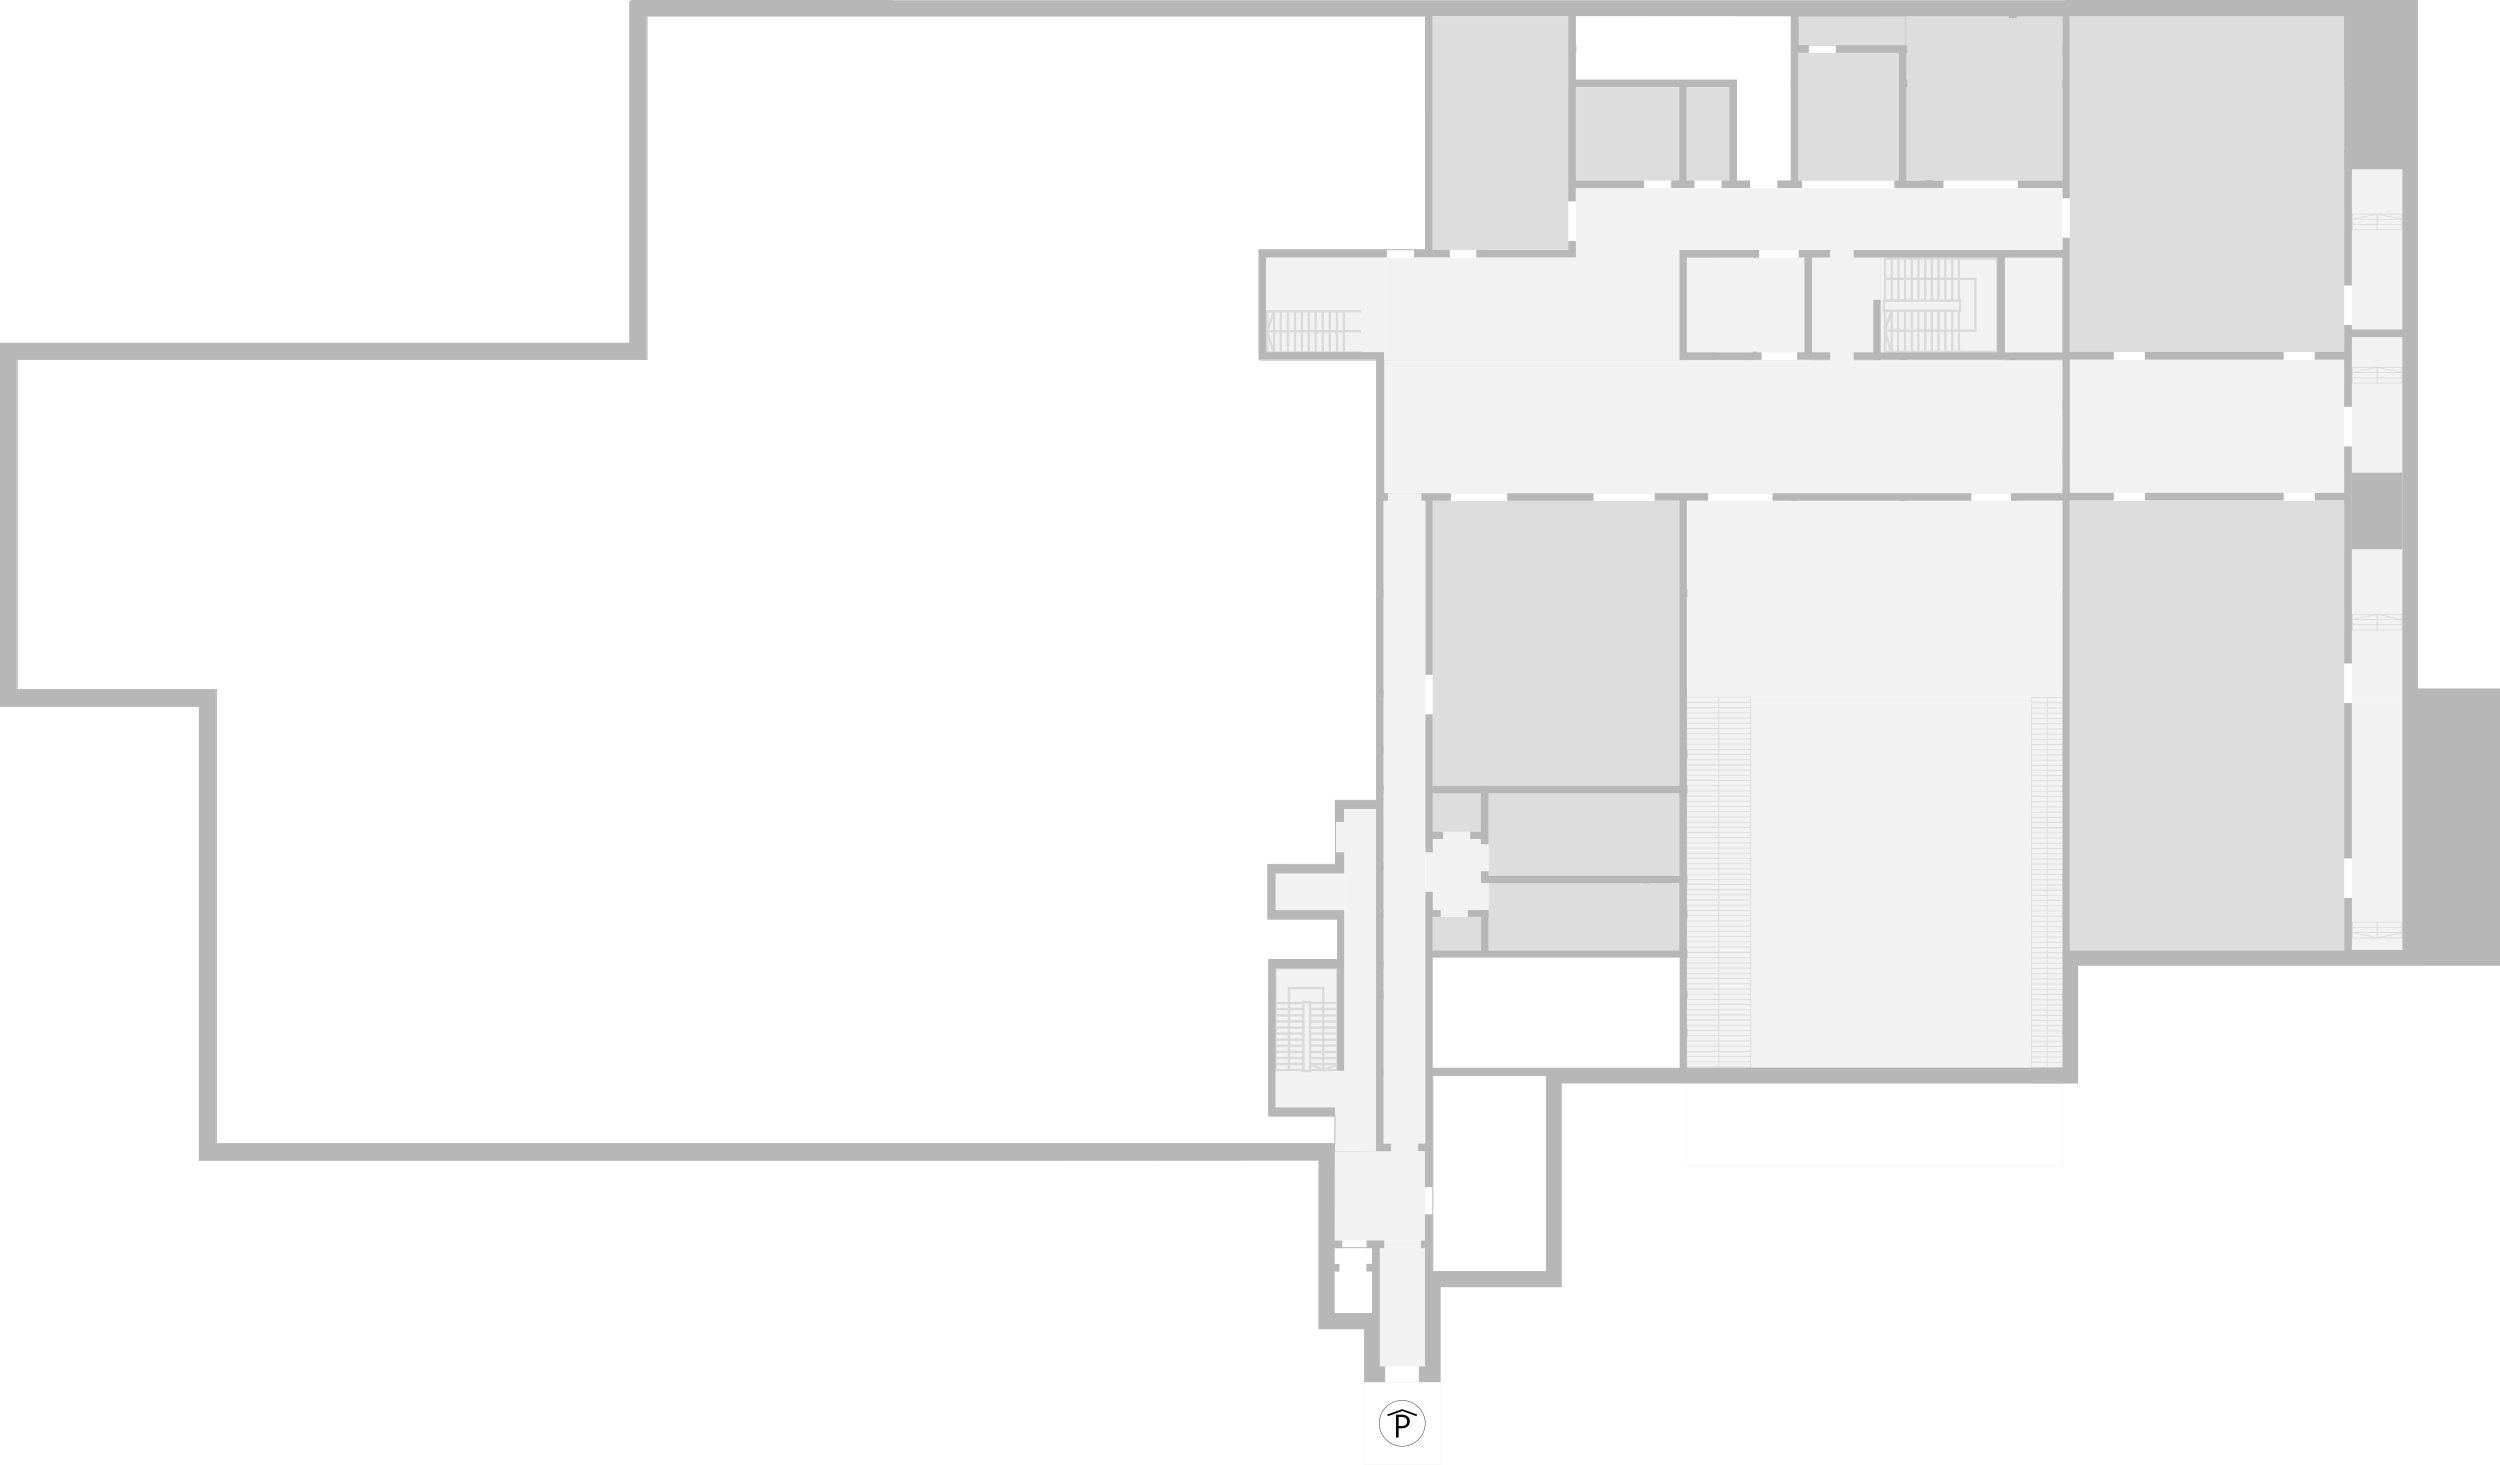 <svg id="floor-01" xmlns="http://www.w3.org/2000/svg" xmlns:xlink="http://www.w3.org/1999/xlink" viewBox="0 0 5180.3 3034.9"><defs><clipPath id="clip-path"><rect y="-44.9" width="44.8" height="44.8" style="fill:none"/></clipPath><clipPath id="clip-path-2"><rect y="-0.1" width="44.8" height="44.8" style="fill:none"/></clipPath><clipPath id="clip-path-3"><rect y="44.7" width="44.8" height="44.8" style="fill:none"/></clipPath><clipPath id="clip-path-4"><rect width="44.8" height="44.8" style="fill:none"/></clipPath><pattern id="SVGID_0000012415350663193213879" data-name="SVGID 0000012415350663193213879" width="44.8" height="44.8" patternTransform="matrix(-0.63, 0, 0, 0.63, -23795.05, 13854.79)" patternUnits="userSpaceOnUse" viewBox="0 0 44.8 44.8"><rect width="44.8" height="44.8" style="fill:none"/><rect width="44.8" height="44.8" style="fill:none"/><rect width="44.8" height="44.8" style="fill:none"/><rect width="44.8" height="44.8" style="fill:none"/><rect width="44.8" height="44.8" style="fill:none"/><rect width="44.8" height="44.8" style="fill:none"/><rect width="44.8" height="44.8" style="fill:none"/><rect width="44.8" height="44.8" style="fill:none"/><rect width="44.8" height="44.8" style="fill:none"/><rect width="44.8" height="44.8" style="fill:none"/><g style="clip-path:url(#clip-path-4)"><rect x="-43.9" y="-41.6" width="47.1" height="45.6" style="fill:#f2f2f2"/><line x2="-44.7" y2="-44.8" style="fill:none;stroke:#ddd;stroke-linecap:square;stroke-linejoin:round;stroke-width:20px"/><rect x="0.8" y="-41.6" width="47.1" height="45.6" style="fill:#f2f2f2"/><line x1="44.8" y2="-44.8" style="fill:none;stroke:#ddd;stroke-linecap:square;stroke-linejoin:round;stroke-width:20px"/><line x1="89.6" x2="44.8" y2="-44.8" style="fill:none;stroke:#ddd;stroke-linecap:square;stroke-linejoin:round;stroke-width:20px"/><rect x="-43.9" y="3.1" width="47.1" height="45.6" style="fill:#f2f2f2"/><line y1="44.8" x2="-44.7" style="fill:none;stroke:#ddd;stroke-linecap:square;stroke-linejoin:round;stroke-width:20px"/><rect x="0.8" y="3.1" width="47.1" height="45.6" style="fill:#f2f2f2"/><line x1="44.8" y1="44.8" style="fill:none;stroke:#ddd;stroke-linecap:square;stroke-linejoin:round;stroke-width:20px"/><line x1="89.6" y1="44.8" x2="44.8" style="fill:none;stroke:#ddd;stroke-linecap:square;stroke-linejoin:round;stroke-width:20px"/><line y1="89.5" x2="-44.7" y2="44.8" style="fill:none;stroke:#ddd;stroke-linecap:square;stroke-linejoin:round;stroke-width:20px"/><line x1="44.8" y1="89.5" y2="44.8" style="fill:none;stroke:#ddd;stroke-linecap:square;stroke-linejoin:round;stroke-width:20px"/><line x1="89.6" y1="89.5" x2="44.8" y2="44.8" style="fill:none;stroke:#ddd;stroke-linecap:square;stroke-linejoin:round;stroke-width:20px"/></g></pattern><pattern id="SVGID_0000000741798418186112434" data-name="SVGID 0000000741798418186112434" width="44.8" height="44.8" patternTransform="translate(-21081.87 -20353.02) rotate(180) scale(0.5)" patternUnits="userSpaceOnUse" viewBox="0 0 44.8 44.8"><rect width="44.8" height="44.8" style="fill:none"/><rect width="44.8" height="44.8" style="fill:none"/><rect width="44.8" height="44.8" style="fill:none"/><rect width="44.8" height="44.8" style="fill:none"/><rect width="44.8" height="44.8" style="fill:none"/><rect width="44.8" height="44.8" style="fill:none"/><rect width="44.8" height="44.8" style="fill:none"/><rect width="44.8" height="44.8" style="fill:none"/><rect width="44.8" height="44.8" style="fill:none"/><rect width="44.8" height="44.8" style="fill:none"/><g style="clip-path:url(#clip-path)"><rect y="-44.8" width="44.8" height="44.8" style="fill:none"/><rect y="-44.8" width="44.8" height="44.8" style="fill:none"/><rect x="-41.6" y="-3.3" width="45.6" height="47.1" style="fill:#f2f2f2"/><line x2="-44.8" y2="44.7" style="fill:none;stroke:#ddd;stroke-linecap:square;stroke-linejoin:round;stroke-width:20px"/><line y1="-44.8" x2="-44.8" style="fill:none;stroke:#ddd;stroke-linecap:square;stroke-linejoin:round;stroke-width:20px"/><rect x="3.1" y="-3.3" width="45.6" height="47.1" style="fill:#f2f2f2"/><line x1="44.8" y2="44.7" style="fill:none;stroke:#ddd;stroke-linecap:square;stroke-linejoin:round;stroke-width:20px"/><line x1="44.8" y1="-44.8" style="fill:none;stroke:#ddd;stroke-linecap:square;stroke-linejoin:round;stroke-width:20px"/><line x1="89.5" x2="44.8" y2="44.7" style="fill:none;stroke:#ddd;stroke-linecap:square;stroke-linejoin:round;stroke-width:20px"/><line x1="89.5" y1="-44.8" x2="44.8" style="fill:none;stroke:#ddd;stroke-linecap:square;stroke-linejoin:round;stroke-width:20px"/></g><g style="clip-path:url(#clip-path-2)"><rect width="44.8" height="44.8" style="fill:none"/><rect width="44.8" height="44.8" style="fill:none"/><rect x="-41.6" y="41.5" width="45.6" height="47.1" style="fill:#f2f2f2"/><line y1="44.8" x2="-44.8" y2="89.5" style="fill:none;stroke:#ddd;stroke-linecap:square;stroke-linejoin:round;stroke-width:20px"/><rect x="-41.6" y="-3.1" width="45.6" height="47.1" style="fill:#f2f2f2"/><line x2="-44.8" y2="44.8" style="fill:none;stroke:#ddd;stroke-linecap:square;stroke-linejoin:round;stroke-width:20px"/><line y1="-44.8" x2="-44.8" style="fill:none;stroke:#ddd;stroke-linecap:square;stroke-linejoin:round;stroke-width:20px"/><rect x="3.1" y="41.5" width="45.6" height="47.1" style="fill:#f2f2f2"/><line x1="44.8" y1="44.8" y2="89.5" style="fill:none;stroke:#ddd;stroke-linecap:square;stroke-linejoin:round;stroke-width:20px"/><rect x="3.1" y="-3.1" width="45.6" height="47.1" style="fill:#f2f2f2"/><line x1="44.8" y2="44.8" style="fill:none;stroke:#ddd;stroke-linecap:square;stroke-linejoin:round;stroke-width:20px"/><line x1="44.8" y1="-44.8" style="fill:none;stroke:#ddd;stroke-linecap:square;stroke-linejoin:round;stroke-width:20px"/><line x1="89.5" y1="44.8" x2="44.8" y2="89.5" style="fill:none;stroke:#ddd;stroke-linecap:square;stroke-linejoin:round;stroke-width:20px"/><line x1="89.5" x2="44.8" y2="44.8" style="fill:none;stroke:#ddd;stroke-linecap:square;stroke-linejoin:round;stroke-width:20px"/><line x1="89.5" y1="-44.8" x2="44.8" style="fill:none;stroke:#ddd;stroke-linecap:square;stroke-linejoin:round;stroke-width:20px"/></g><g style="clip-path:url(#clip-path-3)"><rect x="-41.6" y="41.7" width="45.6" height="47.1" style="fill:#f2f2f2"/><line y1="44.8" x2="-44.8" y2="89.6" style="fill:none;stroke:#ddd;stroke-linecap:square;stroke-linejoin:round;stroke-width:20px"/><line x2="-44.8" y2="44.8" style="fill:none;stroke:#ddd;stroke-linecap:square;stroke-linejoin:round;stroke-width:20px"/><rect x="3.1" y="41.7" width="45.6" height="47.1" style="fill:#f2f2f2"/><line x1="44.8" y1="44.8" y2="89.6" style="fill:none;stroke:#ddd;stroke-linecap:square;stroke-linejoin:round;stroke-width:20px"/><line x1="44.8" y2="44.8" style="fill:none;stroke:#ddd;stroke-linecap:square;stroke-linejoin:round;stroke-width:20px"/><line x1="89.5" y1="44.8" x2="44.8" y2="89.6" style="fill:none;stroke:#ddd;stroke-linecap:square;stroke-linejoin:round;stroke-width:20px"/><line x1="89.5" x2="44.8" y2="44.8" style="fill:none;stroke:#ddd;stroke-linecap:square;stroke-linejoin:round;stroke-width:20px"/></g></pattern></defs><g id="a1--1"><rect id="corridoio2" x="2954" y="1723.5" width="130.7" height="176" style="fill:#f2f2f2"/><g class="clickable" id="A1--1-25" data-name="customclass A1--1-25"><rect id="room-box-2" x="3496.3" y="1037.9" width="776.7" height="405.5" style="fill:#f2f2f2"/></g><g class="clickable" id="A1--1-21" data-name="customclass A1--1-21"><rect id="room-box-3" x="3084.7" y="1829.8" width="394.9" height="139.4" style="fill:#ddd"/></g><g class="clickable" id="A1--1-31" data-name="customclass A1--1-31"><rect id="room-box-4" x="2765.9" y="2369.7" width="186.9" height="200.7" style="fill:#f2f2f2"/></g><rect id="room-box-5" x="2859.1" y="2570.5" width="93.7" height="260.9" style="fill:#f2f2f2"/><g class="clickable" id="A1--1-22" data-name="customclass A1--1-22"><rect id="room-box-6" x="3084.7" y="1644" width="394.9" height="170.6" style="fill:#ddd"/></g><g class="clickable" id="A1--1-19" data-name="customclass A1--1-19"><rect id="room-box-7" x="2968.7" y="1899.9" width="100.3" height="69.4" style="fill:#ddd"/></g><g class="clickable" id="A1--1-18" data-name="customclass A1--1-18"><rect id="room-box-8" x="2968.7" y="1644" width="100.3" height="79.5" style="fill:#ddd"/></g><g class="clickable" id="A1--1-17" data-name="customclass A1--1-17"><rect id="room-box-9" x="2968.7" y="1037.9" width="510.9" height="590.3" style="fill:#ddd"/></g><g class="clickable" id="A1--1-41" data-name="customclass A1--1-41"><rect id="room-box-10" x="2867.5" y="1022" width="86.1" height="1363.6" style="fill:#f2f2f2"/></g><g class="clickable" id="A1--1-01" data-name="customclass A1--1-01"><rect id="room-box-11" x="2868.4" y="746.1" width="1420.6" height="275.9" style="fill:#f2f2f2;stroke:#b7b7b7;stroke-miterlimit:10;stroke-width:0.25px"/></g><rect id="room-box-12" x="3754.7" y="517.8" width="142.4" height="228.3" style="fill:#f2f2f2;stroke:#b7b7b7;stroke-miterlimit:10;stroke-width:0.25px"/><rect id="room-box-13" x="4154.4" y="517.8" width="118.7" height="228.3" style="fill:#f2f2f2;stroke:#b7b7b7;stroke-miterlimit:10;stroke-width:0.25px"/><g class="clickable" id="A1--1-40" data-name="customclass A1--1-40"><rect id="room-box-14" x="3616" y="533.8" width="122.8" height="196.5" style="fill:#f2f2f2"/></g><g class="clickable" id="A1--1-04" data-name="customclass A1--1-04"><rect id="room-box-15" x="3948.7" y="33.4" width="324.4" height="340.6" style="fill:#ddd"/></g><g class="clickable" id="A1--1-05" data-name="customclass A1--1-05"><rect id="room-box-16" x="3726.3" y="109.6" width="208.2" height="265" style="fill:#ddd"/></g><rect id="room-box-17" x="3726.3" y="33.8" width="222.7" height="60.1" style="fill:#ddd;stroke:#b7b7b7;stroke-miterlimit:10"/><g class="clickable" id="A1--1-07" data-name="customclass A1--1-07"><rect id="room-box-19" x="3495.5" y="180.6" width="87.8" height="193.5" style="fill:#ddd"/></g><g class="clickable" id="A1--1-09" data-name="customclass A1--1-09"><rect id="room-box-20" x="3265.8" y="180.6" width="213.9" height="193.5" style="fill:#ddd"/></g><g class="clickable" id="A1--1-10" data-name="customclass A1--1-10"><rect id="room-box-21" x="2968.6" y="33.4" width="281" height="484.4" style="fill:#ddd"/></g><g id="senza_codice" data-name="senza codice"><polygon points="3599.2 164.7 3599.2 374.5 3711 374.5 3711 33.4 3599.2 33.4 3599.2 33.4 3479.6 33.4 3479.6 33.5 3265.8 33.5 3265.8 165.4 3479.6 165.4 3599.2 164.7" style="fill:url(#SVGID_0000012415350663193213879)"/></g><rect id="room-box-24" x="3495.5" y="534.1" width="120.8" height="195.6" style="fill:#f2f2f2"/><g class="clickable" id="A1--1-02" data-name="customclass A1--1-02"><rect id="room-box-25" x="4288.9" y="1037.9" width="568.5" height="931.4" style="fill:#ddd"/></g><rect id="room-box-26" x="4288.9" y="746.1" width="568.5" height="275.1" style="fill:#f2f2f2"/><g class="clickable" id="A1--1-03" data-name="customclass A1--1-03"><rect id="room-box-27" x="4288.9" y="33.4" width="568.5" height="695.9" style="fill:#ddd"/></g><g class="clickable" id="A1--1-33" data-name="customclass A1--1-33"><rect id="room-box-28" x="2642.7" y="1809.9" width="143" height="75.9" style="fill:#f2f2f2"/></g><g class="clickable" data-building-code="P1" id="A1--1-P1--1" data-floor-code="-1"><rect id="room-box-29" x="2826.6" y="2864.2" width="157.8" height="170.2" style="fill:none;stroke:#f2f2f2;stroke-miterlimit:10"/><path d="M2905.5,2901.9a47.35,47.35,0,0,0-47.5,47.2h0v.1a47.6,47.6,0,1,0,95.2.1h0a47.76,47.76,0,0,0-47.7-47.4" transform="translate(0 0)" style="fill:#fff;stroke:#303030"/><path d="M2898.2,2954.9h5.6c8.4,0,11.8-3.4,11.8-9.7,0-5.3-3.1-9.1-11.5-9.1h-5.8Zm-5.6,23.9v-47.4h11.9c9.5,0,16.8,4.6,16.8,13.7s-6.5,14.6-17.5,14.6h-5.6v19.1Zm42.5-44.2-29.5-10.8-29.7,10.8-1.3-3.6,31-11.1,31,11.2Z" transform="translate(0 0)"/></g><rect id="room-box-30" x="3495.1" y="2245.9" width="779.2" height="170.2" style="fill:none;stroke:#f2f2f2;stroke-miterlimit:10"/><rect class="clickable" id="A1--1-24" data-name="customclass A1--1-24" x="3496.3" y="1443.4" width="776.7" height="801.8" style="fill:#f2f2f2"/><path id="stairs-fixed" d="M4243,2245.2h32.6V1444.3h-66.8v800.9Zm0-10.8h26.6l-26.6,8.8Zm-1.7,8.8-26.5-8.8h26.5Zm6.1.3,26.5-8.7v8.7Zm26.4-10.8h-31v-9.1h31Zm0-10.9h-31v-9.1h31Zm0-10.8h-31v-9.1h31Zm0-10.8h-31v-9.1h31Zm0-10.8h-31v-9.1h31Zm0-10.8h-31v-9.1h31Zm0-10.9h-31v-9.1h31Zm0-10.8h-31v-9.1h31Zm0-10.8h-31v-9h31Zm0-10.8h-31v-9.1h31Zm0-10.8h-31v-9.1h31Zm0-10.7h-31v-8.7h31Zm0-11h-31v-8.6h31Zm0-10.3h-31v-9.1h31Zm0-10.8h-31v-9.1h31Zm0-10.9h-31v-9.1h31Zm0-10.8h-31v-9.1h31Zm0-10.8h-31V2040h31Zm0-10.8h-31v-9.1h31Zm0-10.8h-31v-9h31Zm0-10.8h-31v-9.1h31Zm0-10.8h-31v-9.1h31Zm0-10.9h-31v-9h31Zm-30.8-10.8v-9.1h31v9.1Zm30.8-11.2h-31v-9.2h31Zm0-10.8h-31v-9h31Zm0-10.8h-31v-9.1h31Zm0-10.8h-31v-9.1h31Zm0-10.9h-31v-9.2h31Zm0-10.7h-31v-9.2h31Zm0-10.9h-31v-9.1h31Zm0-10.8h-31v-9.2h31Zm0-10.8h-31v-9.2h31Zm0-10.8h-31v-9.2h31Zm0-10.9h-31v-9.2h31Zm0-10.7h-31v-8.6h31Zm0-10.9h-31v-8.7h31Zm0-10.4h-31v-9.1h31Zm0-10.7h-31V1813h31Zm0-10.8h-31v-9.1h31Zm0-10.9h-31v-9.2h31Zm0-10.7h-31v-9.1h31Zm0-10.9h-31v-9h31Zm0-10.8h-31v-9.2h31Zm0-10.8h-31v-9.1h31Zm0-10.8h-31v-9.2h31Zm0-10.8h-31v-9.1h31Zm0-10.8h-31v-8.7h31Zm0-11h-31v-8.6h31Zm0-10.3h-31v-9h31Zm0-10.8h-31v-9.1h31Zm0-10.8h-31v-9h31Zm0-10.8h-31V1662h31Zm0-10.9h-31v-9.1h31Zm0-10.7h-31v-9h31Zm0-10.9h-31v-9.2h31Zm0-10.8h-31v-9.2h31Zm0-10.8h-31v-9.2h31Zm0-10.8h-31v-9.2h31Zm0-10.8h-31v-8.7h31Zm0-10.8h-31V1576h31Zm0-10.4h-31v-9h31Zm0-10.8h-31v-9.2h31Zm0-10.8h-31v-9.1h31Zm0-10.8h-31v-9.1h31Zm0-10.9h-31v-9.2h31Zm0-10.7h-31v-9h31Zm0-10.9h-31v-9.1h31Zm0-10.7h-31v-9.1h31Zm0-10.9h-31v-9.1h31Zm0-10.8h-31v-9.2h31Zm-30.8-10.8v-9.1h31v9.2Zm0-20.3h31v9.1h-31Zm-32.7,0h31v9.1h-31Zm0,11.2h31v9.2h-31Zm0,10.8h31v9.2h-31Zm0,10.8h31v9.2h-31Zm0,10.8h31v9.2h-31Zm0,10.9h31v9.2h-31Zm0,10.7h31v9.1h-31Zm0,10.9h31v9.2h-31Zm0,10.8h31v9.1h-31Zm0,10.8h31v9.1h-31Zm0,10.8h31v9.2h-31Zm0,10.9h31v9.1h-31Zm0,10.7h31v8.7h-31Zm0,10.9h31v8.7h-31Zm0,10.3h31v9.2h-31Zm0,10.8h31v9.1h-31Zm0,10.8h31v9.2h-31Zm0,10.9h31v9.2h-31Zm0,10.7h31v9.2h-31Zm0,10.9h31v9.2h-31Zm0,10.8h31v9.2h-31Zm0,10.8h31v9.2h-31Zm0,10.8h31v9.1h-31Zm0,10.8h31v9.2h-31Zm0,10.8h31v8.6h-31Zm0,10.9h31v8.7h-31Zm0,10.3h31v9.2h-31Zm0,10.8h31v9.3h-31Zm0,10.9h31v9.2h-31Zm0,10.8h31v9.2h-31Zm0,10.7h31v9.1h-31Zm0,10.9h31v9.1h-31Zm0,10.7h31v9.3h-31Zm0,10.9h31v9.1h-31Zm0,10.8h31v9.2h-31Zm0,10.8h31v9.2h-31Zm0,10.8h31v8.7h-31Zm0,10.9h31v8.7h-31Zm0,10.4h31v9.2h-31Zm0,10.7h31v9.2h-31Zm0,10.9h31v9.1h-31Zm0,10.7h31v9.2h-31Zm0,10.9h31v9.2h-31Zm0,10.8h31v9.2h-31Zm0,10.8h31v9.2h-31Zm0,10.8h31v9.2h-31Zm0,10.9h31v9.2h-31Zm0,10.7h31v9.2h-31Zm31,10.9v9.2h-31V1964Zm-31,11.1h31v9.1h-31Zm0,10.9h31v9h-31Zm0,10.8h31v9.1h-31Zm0,10.8h31v9.1h-31Zm0,10.9h31v9h-31Zm0,10.8h31v9.1h-31Zm0,10.7h31v9.2h-31Zm0,10.8h31v9.1h-31Zm0,11h31v9.1h-31Zm0,10.7h31v9.1h-31Zm0,10.8h31v9.1h-31Zm0,10.9h31v8.6h-31Zm0,10.8h31v8.7h-31Zm0,10.3h31v9.1h-31Zm0,10.9h31v9.1h-31Zm0,10.8h31v9.1h-31Zm0,10.7h31v9.1h-31Zm0,10.9h31v9.1h-31Zm0,10.9h31v9.1h-31Zm0,10.7h31v9.1h-31Zm0,10.8h31v9.1h-31Zm0,10.9h31v9.1h-31Zm0,10.8h31v9.1h-31Zm0,10.8h31v9.1h-31Zm0,11.1,26.5,8.8h-26.5Z" transform="translate(0 0)" style="fill:#b7b7b7;isolation:isolate;opacity:0.4"/><path id="stairs-fixed-2" d="M3561.4,2244.3h67.2V1443.4H3494.8v800.9Zm1.1-10.9h55l-55,9Zm-1.8,9.1-54.7-9h54.7Zm11.5.1,54.6-8.9v9Zm54.6-10.8h-64.3v-9.1h64.3Zm0-10.8h-64.3v-9.1h64.3Zm0-10.8h-64.3v-9.1h64.3Zm0-10.9h-64.3v-9.1h64.3Zm0-10.7h-64.3v-9.1h64.3Zm0-10.9h-64.3v-9.1h64.3Zm0-10.8h-64.3v-9.1h64.3Zm0-10.8h-64.3V2147h64.3Zm0-10.9h-64.3v-9.1h64.3Zm0-10.8h-64.3v-9.1h64.3Zm0-10.7h-64.3v-9.1h64.3Zm0-11h-64.3v-8.6h64.3Zm0-10.7h-64.3v-8.7h64.3Zm0-10.3h-64.3v-9.1h64.3Zm0-10.9h-64.3v-9.1h64.3Zm0-10.8h-64.3v-9.1h64.3Zm0-10.8h-64.3v-9.1h64.3Zm0-10.8h-64.3v-9.1h64.3Zm0-10.9h-64.3v-9h64.3Zm0-10.7h-64.3v-9.2h64.3Zm0-10.9h-64.3v-9.1h64.3Zm0-10.8h-64.3v-9h64.3Zm0-10.8h-64.3v-9.1h64.3Zm-64.3-10.8v-9h64.3v9.1Zm64.3-11.2h-64.3v-9h64.3Zm0-10.9h-64.3v-9.1h64.3Zm0-10.7h-64.3v-9.1h64.3Zm0-10.9h-64.3v-9.1h64.3Zm0-10.8h-64.3v-9.2h64.3Zm0-10.8h-64.3V1909h64.3Zm0-10.8h-64.3v-9.2h64.3Zm0-10.9h-64.3v-9h64.3Zm0-10.7h-64.3v-9.2h64.3Zm0-10.9h-64.3v-9.2h64.3Zm0-10.8h-64.3v-9h64.3Zm0-10.8h-64.3v-8.7h64.3Zm0-10.8h-64.3v-8.7h64.3Zm0-10.4h-64.3v-9.2h64.3Zm0-10.7h-64.3v-9h64.3Zm0-10.9h-64.3v-9.2h64.3Zm0-10.8h-64.3v-9.1h64.3Zm0-10.8h-64.3v-9.2h64.3Zm0-10.8h-64.3V1769h64.3Zm0-10.9h-64.3v-9.1h64.3Zm0-10.7h-64.3v-9.2h64.3Zm0-10.9h-64.3v-9.1h64.3Zm0-10.8h-64.3v-9.2h64.3Zm0-10.8h-64.3v-8.7h64.3Zm0-10.8h-64.3v-8.6h64.3Zm0-10.4h-64.3v-9.1h64.3Zm0-10.7h-64.3v-9.2h64.3Zm0-10.9h-64.3v-9.1h64.3Zm0-10.9h-64.3v-9.1h64.3Zm0-10.7h-64.3v-9.2h64.3Zm0-10.8h-64.3v-9.2h64.3Zm0-10.9h-64.3v-9h64.3Zm0-10.7h-64.3v-9.1h64.3Zm0-10.9h-64.3v-9h64.3Zm0-10.8h-64.3v-9.1h64.3Zm0-10.8h-64.3V1586h64.3Zm0-10.8h-64.3v-8.7h64.3Zm0-10.4h-64.3v-9h64.3Zm0-10.8h-64.3v-9h64.3Zm0-10.8h-64.3v-9.2h64.3Zm0-10.9h-64.3v-9.2h64.3Zm0-10.7h-64.3v-9.1h64.3Zm0-10.9h-64.3v-9.2h64.3Zm0-10.8h-64.3v-9h64.3Zm0-10.8h-64.3v-9.1h64.3Zm0-10.8h-64.3v-9.2h64.3Zm0-10.8h-64.3v-9.1h64.3Zm-64.3-10.8v-9.2h64.3v9.2Zm0-20.4h64.3v9.1h-64.3Zm-66.1,0h64.3v9.1h-64.3Zm0,11.2h64.3v9.2h-64.3Zm0,10.9h64.3v9.2h-64.3Zm0,10.8h64.3v9.2h-64.3Zm0,10.8h64.3v9.2h-64.3Zm0,10.8h64.3v9h-64.3Zm0,10.9h64.3v9.2h-64.3Zm0,10.7h64.3v9.1h-64.3Zm0,10.9h64.3v9.2h-64.3Zm0,10.8h64.3v9.2h-64.3Zm0,10.8h64.3v9.1h-64.3Zm0,10.9h64.3v9h-64.3Zm0,10.7h64.3v8.7h-64.3Zm0,10.8h64.3v8.7h-64.3Zm0,10.4h64.3v9.2h-64.3Zm0,10.8h64.3v9.2h-64.3Zm0,10.8h64.3v9.1h-64.3Zm0,10.8h64.3v9.2h-64.3Zm0,10.9h64.3v9.2h-64.3Zm0,10.7h64.3v9.2h-64.3Zm0,10.9h64.3v9.2h-64.3Zm0,10.8h64.3v9.1h-64.3Zm0,10.8h64.3v9.2h-64.3Zm0,10.8h64.3v9.1h-64.3Zm0,10.8h64.3v8.7h-64.3Zm0,10.8h64.3v8.7h-64.3Zm0,10.4h64.3v9.2h-64.3Zm0,10.9h64.3v9.2h-64.3Zm0,10.7h64.3v9.2h-64.3Zm0,10.9h64.3v9.2h-64.3Zm0,10.8h64.3v9.1h-64.3Zm0,10.8h64.3v9.2h-64.3Zm0,10.8h64.3v9.1h-64.3Zm0,10.8h64.3v9.2h-64.3Zm0,10.8h64.3v9.2h-64.3Zm0,10.9h64.3v9.1h-64.3Zm0,10.7h64.3v8.7h-64.3Zm0,10.9h64.3v8.7h-64.3Zm0,10.3h64.3v9.1h-64.3Zm0,10.9h64.3v9.1h-64.3Zm0,10.7h64.3v9.2h-64.3Zm0,10.9h64.3v9.1h-64.3Zm0,10.7h64.3v9.2h-64.3Zm0,10.9h64.3v9.2h-64.3Zm0,10.8h64.3v9.2h-64.3Zm0,10.8h64.3v9.2h-64.3Zm0,10.8h64.3v9.2h-64.3Zm0,10.9h64.3v9.2h-64.3Zm64.3,10.8v9h-64.3v-9Zm-64.3,11.2h64.3v9.2h-64.3Zm0,10.7h64.3v9.2h-64.3Zm0,10.9h64.3v9h-64.3Zm0,10.9h64.3v9.2h-64.3Zm0,10.7h64.3v9.1h-64.3Zm0,10.9h64.3v9.2h-64.3Zm0,10.8h64.3v9.1h-64.3Zm0,10.8h64.3v9.1h-64.3Zm0,10.8h64.3v9.1h-64.3Zm0,10.9h64.3v9.1h-64.3Zm0,10.7h64.3v9.1h-64.3Zm0,10.9h64.3v8.7h-64.3Zm0,10.7h64.3v8.6h-64.3Zm0,10.4h64.3v9.1h-64.3Zm0,10.8h64.3v9.1h-64.3Zm0,10.9h64.3v9.1h-64.3Zm0,10.8h64.3v9.1h-64.3Zm0,10.8h64.3v9.1h-64.3Zm0,10.8h64.3v9.1h-64.3Zm0,10.8h64.3v9.2h-64.3Zm0,10.8h64.3v9.1h-64.3Zm0,10.7h64.3v9.1h-64.3Zm0,10.9h64.3v9.1h-64.3Zm0,10.9h64.3v9.1h-64.3Zm0,11,54.6,8.9h-54.6Z" transform="translate(0 0)" style="fill:#b7b7b7;isolation:isolate;opacity:0.4"/><g class="clickable" id="A1--1-STAIR-A" data-name="customclass A1--1-STAIR-A"><rect id="room-box-32" x="3897.1" y="531.91" width="241.3" height="197.69" style="fill:#f2f2f2;stroke:#b7b7b7;stroke-miterlimit:10;stroke-width:0.25px"/><g id="scale" style="opacity:0.4"><line x1="4138.5" y1="729.1" x2="4138.5" y2="535.8" style="fill:none;stroke:#b7b7b7;stroke-miterlimit:10;stroke-width:5px"/><polyline points="4138.5 535.8 3906.1 535.8 3906.1 622.9 4061.3 622.9 4061.3 643.9 3906.1 643.9 3906.1 729.1 4138.5 729.1" style="fill:none;stroke:#b7b7b7;stroke-miterlimit:10;stroke-width:5px"/><polyline points="3906.4 577.8 4093.2 577.8 4093.2 685.1 3906.3 685.1" style="fill:none;stroke:#b7b7b7;stroke-miterlimit:10;stroke-width:5px"/><line x1="4031" y1="535.1" x2="4031" y2="623.7" style="fill:none;stroke:#b7b7b7;stroke-miterlimit:10;stroke-width:5px"/><line x1="4045.4" y1="535.1" x2="4045.4" y2="623.7" style="fill:none;stroke:#b7b7b7;stroke-miterlimit:10;stroke-width:5px"/><line x1="4059.1" y1="535.1" x2="4059.1" y2="623.7" style="fill:none;stroke:#b7b7b7;stroke-miterlimit:10;stroke-width:5px"/><line x1="4016.9" y1="623.7" x2="4016.9" y2="535.1" style="fill:none;stroke:#b7b7b7;stroke-miterlimit:10;stroke-width:5px"/><line x1="4059.1" y1="643.9" x2="4059.1" y2="729.1" style="fill:none;stroke:#b7b7b7;stroke-miterlimit:10;stroke-width:5px"/><line x1="4045.4" y1="643.9" x2="4045.4" y2="729.1" style="fill:none;stroke:#b7b7b7;stroke-miterlimit:10;stroke-width:5px"/><line x1="4031" y1="643.9" x2="4031" y2="729.1" style="fill:none;stroke:#b7b7b7;stroke-miterlimit:10;stroke-width:5px"/><line x1="4016.9" y1="643.9" x2="4016.9" y2="729.1" style="fill:none;stroke:#b7b7b7;stroke-miterlimit:10;stroke-width:5px"/><line x1="4002.9" y1="643.9" x2="4002.9" y2="729.1" style="fill:none;stroke:#b7b7b7;stroke-miterlimit:10;stroke-width:5px"/><line x1="3989.2" y1="643.9" x2="3989.2" y2="729.1" style="fill:none;stroke:#b7b7b7;stroke-miterlimit:10;stroke-width:5px"/><line x1="3975.3" y1="643.9" x2="3975.3" y2="729.1" style="fill:none;stroke:#b7b7b7;stroke-miterlimit:10;stroke-width:5px"/><line x1="3933" y1="643.9" x2="3933" y2="729.1" style="fill:none;stroke:#b7b7b7;stroke-miterlimit:10;stroke-width:5px"/><line x1="3919.8" y1="643.9" x2="3919.8" y2="729.1" style="fill:none;stroke:#b7b7b7;stroke-miterlimit:10;stroke-width:5px"/><polyline points="3918.6 729.1 3905.9 685.2 3918.9 644.4" style="fill:none;stroke:#b7b7b7;stroke-miterlimit:10;stroke-width:5px"/><polyline points="3919.3 643.9 3903.8 643.9 3903.8 622.8 3947.6 622.8" style="fill:none;stroke:#b7b7b7;stroke-miterlimit:10;stroke-width:5px"/><line x1="3961.4" y1="535.1" x2="3961.4" y2="623.7" style="fill:none;stroke:#b7b7b7;stroke-miterlimit:10;stroke-width:5px"/><line x1="3989.2" y1="535.1" x2="3989.2" y2="623.7" style="fill:none;stroke:#b7b7b7;stroke-miterlimit:10;stroke-width:5px"/><line x1="3975.3" y1="535.1" x2="3975.3" y2="623.7" style="fill:none;stroke:#b7b7b7;stroke-miterlimit:10;stroke-width:5px"/><line x1="4003.2" y1="535.1" x2="4003.2" y2="623.7" style="fill:none;stroke:#b7b7b7;stroke-miterlimit:10;stroke-width:5px"/><line x1="3947.6" y1="535.1" x2="3947.6" y2="623.7" style="fill:none;stroke:#b7b7b7;stroke-miterlimit:10;stroke-width:5px"/><line x1="3933.7" y1="535.1" x2="3933.7" y2="623.7" style="fill:none;stroke:#b7b7b7;stroke-miterlimit:10;stroke-width:5px"/><line x1="3919.8" y1="535.1" x2="3919.8" y2="623.7" style="fill:none;stroke:#b7b7b7;stroke-miterlimit:10;stroke-width:5px"/><line x1="3961.6" y1="643.9" x2="3961.6" y2="729.1" style="fill:none;stroke:#b7b7b7;stroke-miterlimit:10;stroke-width:5px"/><line x1="3947.4" y1="643.9" x2="3947.4" y2="729.1" style="fill:none;stroke:#b7b7b7;stroke-miterlimit:10;stroke-width:5px"/></g></g><g class="clickable" id="A1--1-STAIR-B" data-name="customclass A1--1-STAIR-B"><rect id="room-box-33" x="2623.2" y="533.8" width="245.1" height="196.3" style="fill:#f2f2f2"/><g id="scale-2" style="opacity:0.4"><polyline points="2821 645 2625.9 645 2625.9 730.2 2821.4 730.2" style="fill:none;stroke:#b7b7b7;stroke-miterlimit:10;stroke-width:5px"/><line x1="2820" y1="686.3" x2="2626.1" y2="686.3" style="fill:none;stroke:#b7b7b7;stroke-miterlimit:10;stroke-width:5px"/><line x1="2784.6" y1="645" x2="2784.6" y2="730.2" style="fill:none;stroke:#b7b7b7;stroke-miterlimit:10;stroke-width:5px"/><line x1="2770.3" y1="645" x2="2770.3" y2="730.2" style="fill:none;stroke:#b7b7b7;stroke-miterlimit:10;stroke-width:5px"/><line x1="2755.5" y1="645" x2="2755.5" y2="730.2" style="fill:none;stroke:#b7b7b7;stroke-miterlimit:10;stroke-width:5px"/><line x1="2740.8" y1="645" x2="2740.8" y2="730.2" style="fill:none;stroke:#b7b7b7;stroke-miterlimit:10;stroke-width:5px"/><line x1="2726.2" y1="645" x2="2726.2" y2="730.2" style="fill:none;stroke:#b7b7b7;stroke-miterlimit:10;stroke-width:5px"/><line x1="2712" y1="645" x2="2712" y2="730.2" style="fill:none;stroke:#b7b7b7;stroke-miterlimit:10;stroke-width:5px"/><line x1="2697.7" y1="645" x2="2697.7" y2="730.2" style="fill:none;stroke:#b7b7b7;stroke-miterlimit:10;stroke-width:5px"/><line x1="2653.9" y1="645" x2="2653.9" y2="730.2" style="fill:none;stroke:#b7b7b7;stroke-miterlimit:10;stroke-width:5px"/><line x1="2640.1" y1="645" x2="2640.1" y2="730.2" style="fill:none;stroke:#b7b7b7;stroke-miterlimit:10;stroke-width:5px"/><polyline points="2638.9 730.2 2625.7 686.4 2639.2 645.5" style="fill:none;stroke:#b7b7b7;stroke-miterlimit:10;stroke-width:5px"/><line x1="2683.5" y1="645" x2="2683.5" y2="730.2" style="fill:none;stroke:#b7b7b7;stroke-miterlimit:10;stroke-width:5px"/><line x1="2668.8" y1="645" x2="2668.8" y2="730.2" style="fill:none;stroke:#b7b7b7;stroke-miterlimit:10;stroke-width:5px"/></g></g><g class="clickable" id="A1--1-STAIR-D" data-name="customclass A1--1-STAIR-D"><polygon id="room-box-34" points="2770.8 2294.5 2770.8 2294.1 2770.8 2182.8 2770.8 2006.5 2643 2006.5 2643 2294.5 2770.8 2294.5" style="fill:#f2f2f2"/><g id="scale-3" style="opacity:0.4"><line x1="2770.8" y1="2006.5" x2="2643.2" y2="2006.5" style="fill:none;stroke:#b7b7b7;stroke-miterlimit:10;stroke-width:5px"/><polyline points="2643.2 2006.5 2643.2 2217.1 2700.7 2217.1 2700.7 2076.4 2714.6 2076.4 2714.6 2217.1 2770.8 2217.1 2770.8 2006.5" style="fill:none;stroke:#b7b7b7;stroke-miterlimit:10;stroke-width:5px"/><polyline points="2670.9 2216.8 2670.9 2047.5 2741.9 2047.5 2741.9 2217" style="fill:none;stroke:#b7b7b7;stroke-miterlimit:10;stroke-width:5px"/><line x1="2642.7" y1="2103.9" x2="2701.2" y2="2103.9" style="fill:none;stroke:#b7b7b7;stroke-miterlimit:10;stroke-width:5px"/><line x1="2642.7" y1="2090.8" x2="2701.2" y2="2090.8" style="fill:none;stroke:#b7b7b7;stroke-miterlimit:10;stroke-width:5px"/><line x1="2642.7" y1="2078.4" x2="2701.2" y2="2078.4" style="fill:none;stroke:#b7b7b7;stroke-miterlimit:10;stroke-width:5px"/><line x1="2701.2" y1="2116.6" x2="2642.7" y2="2116.6" style="fill:none;stroke:#b7b7b7;stroke-miterlimit:10;stroke-width:5px"/><line x1="2714.6" y1="2078.4" x2="2770.8" y2="2078.4" style="fill:none;stroke:#b7b7b7;stroke-miterlimit:10;stroke-width:5px"/><line x1="2714.6" y1="2090.8" x2="2770.8" y2="2090.8" style="fill:none;stroke:#b7b7b7;stroke-miterlimit:10;stroke-width:5px"/><line x1="2714.6" y1="2103.9" x2="2770.8" y2="2103.9" style="fill:none;stroke:#b7b7b7;stroke-miterlimit:10;stroke-width:5px"/><line x1="2714.6" y1="2116.6" x2="2770.8" y2="2116.6" style="fill:none;stroke:#b7b7b7;stroke-miterlimit:10;stroke-width:5px"/><line x1="2714.6" y1="2129.4" x2="2770.8" y2="2129.4" style="fill:none;stroke:#b7b7b7;stroke-miterlimit:10;stroke-width:5px"/><line x1="2714.6" y1="2141.8" x2="2770.8" y2="2141.8" style="fill:none;stroke:#b7b7b7;stroke-miterlimit:10;stroke-width:5px"/><line x1="2714.6" y1="2154.4" x2="2770.8" y2="2154.4" style="fill:none;stroke:#b7b7b7;stroke-miterlimit:10;stroke-width:5px"/><line x1="2714.6" y1="2192.7" x2="2770.8" y2="2192.7" style="fill:none;stroke:#b7b7b7;stroke-miterlimit:10;stroke-width:5px"/><line x1="2714.6" y1="2204.7" x2="2770.8" y2="2204.7" style="fill:none;stroke:#b7b7b7;stroke-miterlimit:10;stroke-width:5px"/><polyline points="2770.8 2205.7 2741.9 2217.2 2714.9 2205.4" style="fill:none;stroke:#b7b7b7;stroke-miterlimit:10;stroke-width:5px"/><polyline points="2714.6 2205 2714.6 2219.2 2700.6 2219.2 2700.6 2179.4" style="fill:none;stroke:#b7b7b7;stroke-miterlimit:10;stroke-width:5px"/><line x1="2642.7" y1="2166.8" x2="2701.2" y2="2166.8" style="fill:none;stroke:#b7b7b7;stroke-miterlimit:10;stroke-width:5px"/><line x1="2642.7" y1="2141.7" x2="2701.2" y2="2141.7" style="fill:none;stroke:#b7b7b7;stroke-miterlimit:10;stroke-width:5px"/><line x1="2642.7" y1="2154.3" x2="2701.2" y2="2154.3" style="fill:none;stroke:#b7b7b7;stroke-miterlimit:10;stroke-width:5px"/><line x1="2642.7" y1="2129.1" x2="2701.2" y2="2129.1" style="fill:none;stroke:#b7b7b7;stroke-miterlimit:10;stroke-width:5px"/><line x1="2642.7" y1="2179.5" x2="2701.2" y2="2179.5" style="fill:none;stroke:#b7b7b7;stroke-miterlimit:10;stroke-width:5px"/><line x1="2642.7" y1="2192.1" x2="2701.2" y2="2192.1" style="fill:none;stroke:#b7b7b7;stroke-miterlimit:10;stroke-width:5px"/><line x1="2642.7" y1="2204.7" x2="2701.2" y2="2204.7" style="fill:none;stroke:#b7b7b7;stroke-miterlimit:10;stroke-width:5px"/><line x1="2714.6" y1="2166.7" x2="2770.8" y2="2166.7" style="fill:none;stroke:#b7b7b7;stroke-miterlimit:10;stroke-width:5px"/><line x1="2714.6" y1="2179.6" x2="2770.8" y2="2179.6" style="fill:none;stroke:#b7b7b7;stroke-miterlimit:10;stroke-width:5px"/></g></g><g class="clickable" id="A1--1-STAIR-M" data-name="customclass A1--1-STAIR-M"><rect id="room-box-35" x="4873.4" y="338.9" width="104.5" height="343.6" style="fill:#f2f2f2"/><path id="stairs" d="M4924.3,476.9h53.5V442.6H4873.3v34.3Zm2.6-32.3,41.9,9h-41.9Zm-2.6,8.8h-42l42-9Zm51.6,21.8h-49V466h49Zm0-10.8h-49v-9.2h49Zm0-11.2-42.2-9h42.2Zm-58.3-8.9-42.2,9v-9Zm-42.2,10.8h49v9.2h-49Zm49,10.9v9.2h-49V466Z" transform="translate(0 0)" style="fill:#b7b7b7;isolation:isolate;opacity:0.4"/></g><g class="clickable" id="A1--1-STAIR-L" data-name="customclass A1--1-STAIR-L"><rect id="room-box-36" x="4873.4" y="698.4" width="104.5" height="280.9" style="fill:#f2f2f2"/><path id="stairs-2" d="M4924.3,794.5h53.5V760.2H4873.3v34.3Zm2.6-32.3,41.9,9h-41.9Zm-2.6,9h-42l42-9Zm51.6,21.8h-49v-9.2h49Zm0-10.9h-49v-9.2h49Zm0-11.1-42.2-9h42.2Zm-58.3-9-42.2,9v-9Zm-42.2,10.9h49v9.2h-49Zm49,10.9V793h-49v-9.2Z" transform="translate(0 0)" style="fill:#b7b7b7;isolation:isolate;opacity:0.4"/></g><g class="clickable" id="A1--1-STAIR-K" data-name="customclass A1--1-STAIR-K"><rect id="room-box-37" x="4873.4" y="1138.2" width="104.5" height="320.2" style="fill:#f2f2f2"/><path id="stairs-3" d="M4924.3,1306.3h53.5V1272H4873.3v34.3Zm2.6-32.4,41.9,9h-41.9Zm-2.6,9h-42l42-9Zm51.6,21.7h-49v-9.2h49Zm0-10.9h-49v-9.2h49Zm0-11.1-42.2-9h42.2Zm-58.3-8.9-42.2,9v-9Zm-42.2,10.9h49v9.1h-49Zm49,10.9v9.1h-49v-9.2Z" transform="translate(0 0)" style="fill:#b7b7b7;isolation:isolate;opacity:0.4"/></g><g class="clickable" id="A1--1-STAIR-J" data-name="customclass A1--1-STAIR-J"><rect id="room-box-38" x="4873.4" y="1458.4" width="104.5" height="510" style="fill:#f2f2f2"/><path id="stairs-4" d="M4926.9,1910h-53.5v34.3h104.5V1910Zm-2.6,32.2-42-8.9h42Zm2.6-8.9h41.9l-41.9,8.9Zm-51.5-21.7h49v9.2h-49Zm0,10.9h49v9.1h-49Zm0,11.1,42.2,9h-42.2Zm58.2,9,42.2-9v9Zm42.3-11h-49v-9.2h49Zm-49-10.8v-9.2h49v9.2Z" transform="translate(0 0)" style="fill:#b7b7b7;isolation:isolate;opacity:0.4"/></g><g id="floor-wall"><path d="M3495.5,33.4h87.8l15.9.3h111.5V93.6h-.3v15.8h.3v55.5h-.3v15.9h.3V373.9h-27.9v15.8h51.1V373.9h-7.2V373h-.3V109.5h21.7V93.7h-21.4v-60H3907v-.3h56v.3h199.8v3.9h15.9V33.8h94.8V93.7h-.3v15.9h.3v55.5h-.3V181h.3V374.1h-92.3v15.8h92.3v21H4289V64.9l-.6-31.5h569.1V178.8h15.9V33.4h104.5v1935H4873.4V1860.6h-15.9v108.6H4289V1037.9h.4v-.9h90.7v-15.9H4289V746h.4v-.9h90.7V729.2H4289V492.6h-15.5v25.3h-94.8v-.2h-15.9v.2H3838.4v-.2h-15.9v.2h-67.7v-.2h-15.9v.2h-11.7v15.7h11.7V730h-15v15.9h2.8v-.3h95.9v.3h15.9v-.3H3882v.3h15.1v-.3h37.2v.3h15.9v-.3H4163v.3h15.9v-.3h94.8v87.2h-.3v15.9h.3v94.5h-.3V959h.3v62.5h-.3v.3H4167.1v15.9h11.8v-.3h94.8v183.7h-.3V1237h.3v191.6h-.3v15.9h.3v110.3h-.3v15.9h.3v57.5h-.3V1644h.3v170h-.3v15.9h.3v55.9h-.3v15.9h.3v67.4h-.3V1985h.3v68.5h-.3v15.8h.3v62.3h-.3v15.9h.3v64.2h-.3v.7H3496.6v-.7h-1.1v-64.2h1.1v-15.9h-1.1v-62.3h1.1v-15.8h-1.1V1985h1.1v-15.9h-1.1v-67.4h1.1v-15.9h-1.1v-55.9h1.1V1814h-1.1V1644h1.1v-15.8h-1.1v-57.5h1.1v-15.9h-1.1V1444.6h.2v-15.9h-.2V1237.1h1.1v-15.9h-1.1V1037.5h43.7v-15.7H3428.9v15.7h50.8v.3h.1v590.3h-.1v.2H3084.6v-.2h-15.9v.2H2969v-.2h-.3v-148h-15.1V1766h15.3v-27.6h21.4v-15h-21.4v-79.3h99.7v79.3h-22.2v15h22.2v10.9h15.9V1644.1h.4v-.1h394.7v170.6H3085v-.5h-.4v-8.8h-15.9v24.2h19.6v.5h314.4v.5h17.5v-.5h59.2v.5h.1v138.7h-395v-67.4h.4v-15.9h-.4v-.3h-15.9v.3h-27.2v13.9H3069v69.4H2968.7v-69.4h16.7v-13.9h-16.5V1848h-15.3v521.7h-15.1v15.5h14.2v74.7h15.9V2228.4h235v406.4h-235V2516.1h-15.9v54.3h-8.4v15.9h8.4v244.9h-12.6v32.6h45.2V2667.3h250.9V2245.1H4279.1v.3h27V2001.1h704.4v.1h169.8V1426.6H5010.5V0H4279V.4H1851V0H1306.7V2.2h-2.9V710.3H0v754.6H412.1v940.6H2056.8l675.2-.5v349.4h94.5v109.5h43.6v-32.6h-10.9v-245h9.1v-15.9h-36.8v15.9h11.7v32.6h-11.7v15.9h11.7v87h-78.6v-87h10.8V2619h-10.8v-32.6h16.8v-15.9h-15.8l.3-184.7,116.5-.3V2370h-15.1v-.3h-.4V2228.5h.4v-15.9h-.4v-143h.4v-15.8h-.4v-46.4h.4v-15.9h-.4v-89.7h.4v-15.9h-.4v-84.7h.4v-15.8h-.4V1644.2h.4v-15.8h-.4v-64.8h.4v-15.9h-.4V1444.5h.4v-15.9h-.4V1237h.4v-15.9h-.4V1037.4h8.8v-15.7h-7.5v-292H2623.3V533.6h250.8V517.8H2608.2v227h243.3v913.5H2766v45.2h19.3v-26.9h66v692.9H447.3V1428.9H34.6v-683h.1v-1H1339.8V33.1H2953v.5h0V93.5h0v15.8h0v55.5h0v15.8h0V373.7h0v15.9h0V444h0v15.9h0v57.8h-22.9v15.9l74.3-.1V517.7h-35.6v-.1h-.3V33.2h281V417.3h15.9V389.8h141.3V373.9H3265.4V180.6h.9v-.4h213.2V373.7h-16.7v15.9h48.4V373.8h-16.1v-193h.2v-.4h87.9V373.9h-15.9v15.8h59.3V373.9h-27.5V164.8H3265.5V109.3h.9V93.6h-.9v-60h.9v-.3Zm-15,2179.2H2968.8V1984.3h511.7ZM3896.8,533.7h241.6V730.2H3896.8v-109h-15.1V730.1H3754.6V533.7Zm376.6,196.2h-.3v.3H4154.4V533.8h118.7v.1h.3Z" transform="translate(0 0)" style="fill:#b7b7b7"/><polygon points="2643.2 1988.2 2635.6 1988.2 2628.2 1988.2 2628.2 2313.1 2631.1 2313.1 2643.2 2313.1 2766.3 2313.1 2766.3 2294.7 2643.2 2294.7 2643.2 2006.6 2770.8 2006.6 2770.8 2218.7 2785.7 2218.7 2785.7 2006.6 2785.7 1988.2 2785.7 1904.2 2785.7 1885.9 2770.8 1885.9 2643.2 1885.9 2643.2 1809.9 2770.8 1809.9 2785.7 1809.9 2785.7 1791.5 2785.7 1765.7 2766.8 1765.7 2766.8 1791.5 2643.2 1791.5 2635.6 1791.5 2626.8 1791.1 2626.8 1903.8 2635.6 1904.2 2643.2 1904.2 2770.8 1904.2 2770.8 1988.2 2643.2 1988.2" style="fill:#b7b7b7"/><polygon points="4857.4 1778.7 4873.4 1778.7 4873.4 1458.4 4873.4 1456.8 4857.4 1456.8 4857.4 1778.7" style="fill:#b7b7b7"/><polygon points="4873.4 417.5 4873.4 310.5 4857.4 310.5 4857.4 591.5 4873.4 591.5 4873.4 417.5" style="fill:#b7b7b7"/><rect x="3123.1" y="1022" width="178.9" height="15.6" style="fill:#b7b7b7"/><polygon points="3249.7 517.8 3249.7 518 3085 518 3085 517.8 3069 517.8 3069 518 3059 518 3059 533.8 3265.6 533.8 3265.6 518 3265.6 517.8 3265.6 499.5 3249.7 499.5 3249.7 517.8" style="fill:#b7b7b7"/><polygon points="4857.4 745.3 4857.4 746.1 4857.4 843 4873.4 843 4873.4 673.3 4857.4 673.3 4857.4 729.4 4796.5 729.4 4796.5 745.3 4857.4 745.3" style="fill:#b7b7b7"/><rect x="4444.4" y="729.4" width="287.6" height="15.9" style="fill:#b7b7b7"/><polygon points="4857.4 1037 4857.4 1037.9 4857.4 1374.9 4873.4 1374.9 4873.4 1138.2 4873.4 925 4857.4 925 4857.4 1021.2 4796.5 1021.2 4796.5 1037 4857.4 1037" style="fill:#b7b7b7"/><rect x="4444.4" y="1021.2" width="287.6" height="15.9" style="fill:#b7b7b7"/><polygon points="2953.1 1037.6 2953.1 1037.9 2953.7 1037.9 2953.7 1398.2 2968.7 1398.2 2968.7 1037.9 2969 1037.9 2969 1037.6 3006.4 1037.6 3006.4 1022 2945.3 1022 2945.3 1037.6 2953.1 1037.6" style="fill:#b7b7b7"/><polygon points="3710.7 1037.6 3710.7 1037.9 3726.6 1037.9 3726.6 1037.6 3934 1037.6 3934 1037.9 3949.9 1037.9 3949.9 1037.6 4084.9 1037.6 4084.9 1022 3672.7 1022 3672.7 1037.6 3710.7 1037.6" style="fill:#b7b7b7"/><polygon points="3640.2 730.2 3640.2 728.5 3632.6 728.5 3632.6 729.9 3632.6 730.2 3558.2 730.2 3558.2 729.9 3495.3 729.9 3495.3 533.9 3558.2 533.9 3558.2 533.8 3632.6 533.8 3632.6 533.9 3632.6 534.5 3640.2 534.5 3640.2 533.8 3645.2 533.8 3645.2 518 3495.3 518 3495.3 517.8 3479.6 517.8 3479.6 533.8 3479.6 704.3 3479.6 730.2 3479.6 746.1 3495.3 746.1 3495.3 745.8 3616.7 745.8 3616.7 746.1 3632.6 746.1 3632.6 745.8 3650.2 745.8 3650.2 730.2 3640.2 730.2" style="fill:#b7b7b7"/><rect x="4873.4" y="979.3" width="104.5" height="158.8" style="fill:#b7b7b7"/><rect x="4873.4" y="996.3" width="104.5" height="127.7" style="fill:url(#SVGID_0000000741798418186112434)"/><rect x="4866.7" y="682.6" width="115.4" height="15.9" style="fill:#b7b7b7"/><rect x="4857.4" y="14.2" width="135.5" height="336.4" style="fill:#b7b7b7"/><rect x="4873.3" y="33.2" width="104.8" height="288.1" style="fill:url(#SVGID_0000000741798418186112434)"/><polygon points="4026.5 373.2 4026.5 374.1 4005.5 374.1 4005.5 373.2 3989.6 373.2 3989.6 374.1 3949.9 374.1 3949.9 180.9 3952 180.9 3952 165 3949.9 165 3949.9 109.6 3952 109.6 3952 93.7 3949.9 93.7 3949.9 93.7 3934 93.7 3934 93.7 3804 93.7 3804 109.5 3934.5 109.5 3934.5 373.2 3934 373.2 3934 374.1 3925.3 374.1 3925.3 390 3934 390 3934 390 3949.9 390 3949.9 390 3989.6 390 3989.6 390 4005.5 390 4005.5 390 4027.2 390 4027.2 373.2 4026.5 373.2" style="fill:#b7b7b7"/><rect id="room-box" x="2968.8" y="1984.3" width="511.8" height="231.9" style="fill:url(#SVGID_0000000741798418186112434)"/><polygon points="2766.3 2313.1 2766.3 2385.5 2851.3 2385.6 2851.3 2294.5 2851.3 1677 2785.7 1677 2785.7 1703.7 2766.8 1703.7 2766.8 1765.7 2785.7 1765.7 2785.7 2219.2 2766.2 2219.2 2766.2 2294.5 2766.3 2313.1" style="fill:#f2f2f2"/><rect x="2969" y="2228.6" width="235.6" height="406.2" style="stroke:#b7b7b7;stroke-miterlimit:10;stroke-width:2px;fill:url(#SVGID_0000000741798418186112434)"/><rect x="2764.4" y="2585.3" width="79.8" height="136.4" style="stroke:#b7b7b7;stroke-miterlimit:10;stroke-width:2px;fill:url(#SVGID_0000000741798418186112434)"/><polygon points="448.8 1429 448.8 2369.7 2765.8 2369.7 2766.3 2312.6 2725.4 2312.6 2629.2 2312.6 2629 1988.2 2771.8 1988.2 2771.8 1904.8 2627 1904.8 2627 1791.2 2767.3 1791.1 2767.3 1658.4 2852.8 1658.4 2852.7 1216.8 2852.7 746.1 2609.1 746.1 2609.1 517.4 2954 517.4 2954 239.9 2953.8 33.2 2609.3 33.2 1340.8 33.2 1340.8 518 1340.8 745 36 745 36 1429 448.8 1429" style="stroke:#b7b7b7;stroke-miterlimit:10;stroke-width:2px;fill:url(#SVGID_0000000741798418186112434)"/><rect x="5012.5" y="1458.2" width="138.9" height="511.1" style="fill:url(#SVGID_0000000741798418186112434)"/><rect x="3792.2" y="516.8" width="48.9" height="20.1" style="fill:#f2f2f2"/><rect x="3792.2" y="727.8" width="48.9" height="20.1" style="fill:#f2f2f2"/></g></g><polygon id="corridoio" points="4273.5 390 3479.6 390 3479.6 389.7 3265.4 389.7 3265.4 533.8 2868.4 533.8 2868.4 746.1 3479.6 746.1 3479.6 545.4 3479.6 533.8 3479.6 517.8 4273.5 517.8 4273.5 390" style="fill:#f2f2f2"/></svg>